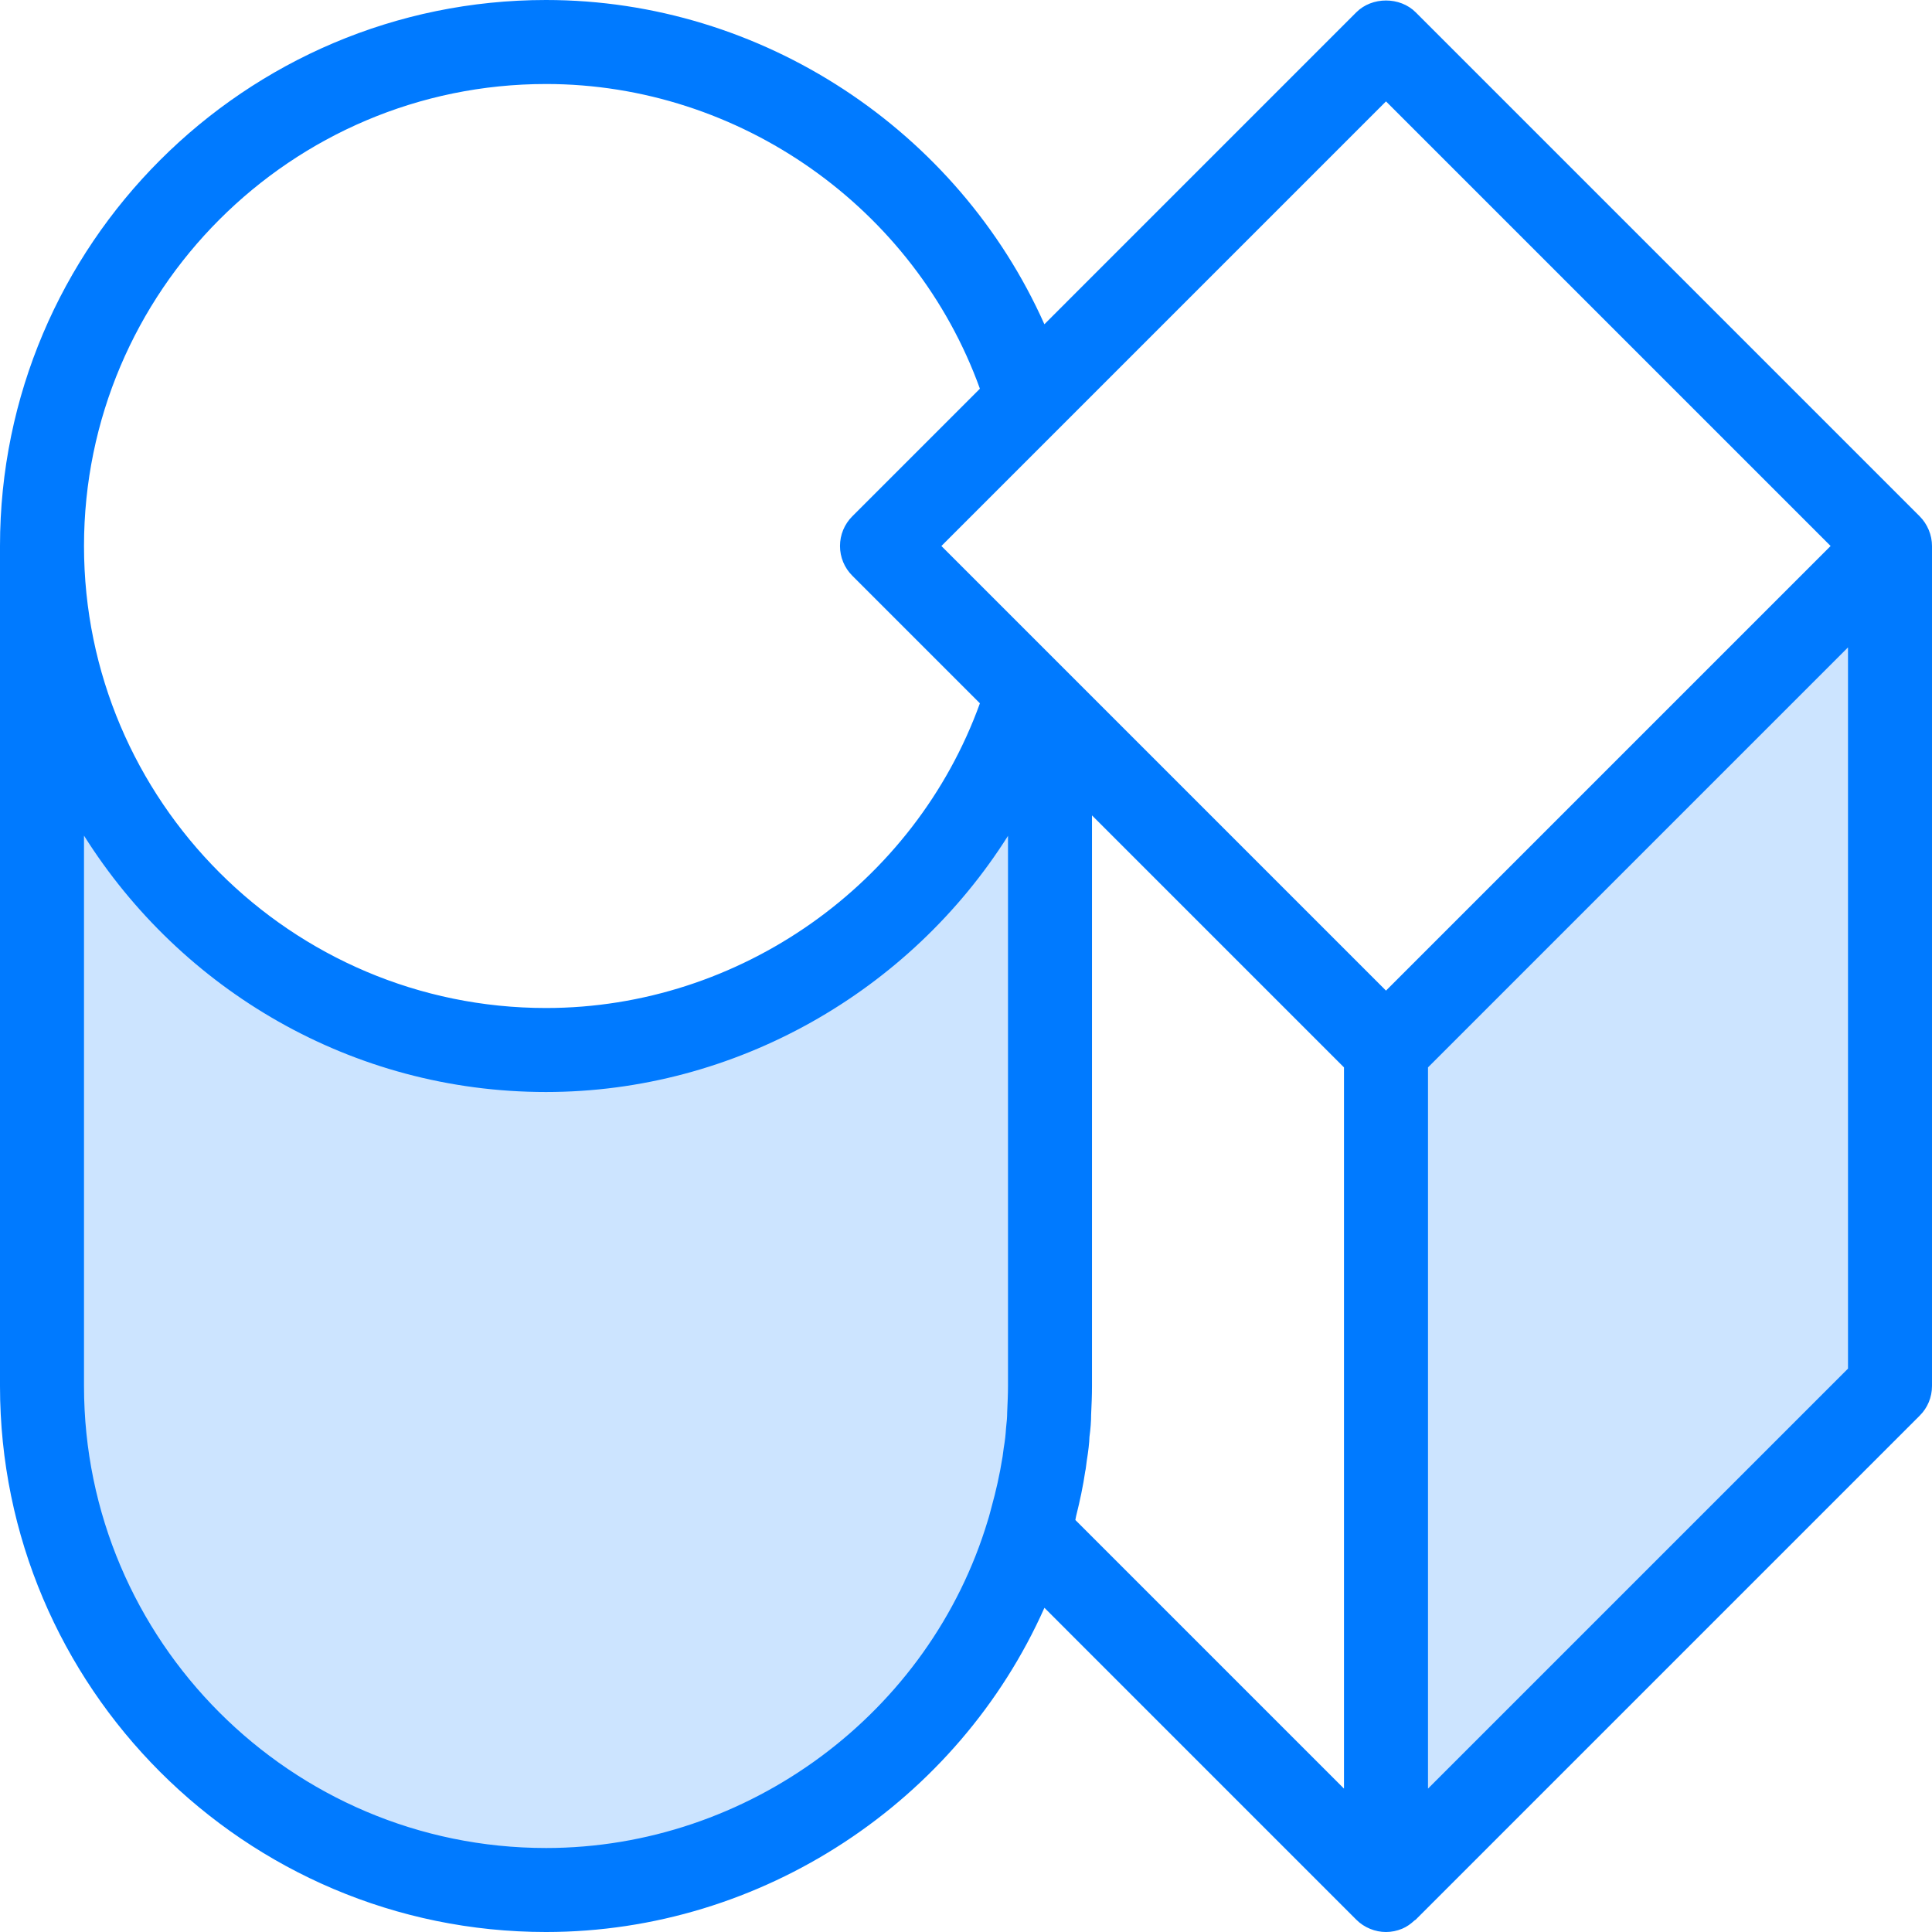 <svg height="368pt" viewBox="0 0 368 368" width="368pt" xmlns="http://www.w3.org/2000/svg"><path d="m264 360 96-96v-160l-96 96zm0 0" fill="#cce4ff"/><path d="m104 360c43.359 0 80-28.719 91.84-68.16 1.359-4.238 2.32-8.641 3.039-13.199.082-.562.16-1.199.242-1.762.238-1.438.398-2.879.48-4.32.16-1.117.238-2.32.238-3.438.082-1.68.16-3.441.16-5.121v-128l-4.16-4.16c-11.84 39.441-48.48 68.16-91.84 68.16-53.039 0-96-42.961-96-96v160c0 53.039 42.961 96 96 96zm0 0" fill="#cce4ff"/><path d="m365.648 98.336-95.992-95.992c-3-3-8.312-3-11.312 0l-59.414 59.418c-16.449-36.898-53.77-61.762-94.93-61.762-57.344 0-104 46.656-104 104v160c0 57.344 46.656 104 104 104 41.199 0 78.543-24.902 94.938-61.754l59.406 59.41c.77.77 1.664 1.352 2.633 1.742.969.402 1.992.602 3.023.602s2.062-.207 3.039-.609c.008 0 .016 0 .023-.008.906-.375 1.664-.934 2.352-1.574.074-.066.172-.09.242-.16l96-96c1.504-1.488 2.344-3.52 2.344-5.648v-160c0-1.039-.207-2.078-.617-3.055-.406-.984-.992-1.867-1.734-2.609zm-101.648-79.023 84.688 84.688-84.688 84.688-58.336-58.336c-.008-.008-.008-.008-.016-.016l-26.336-26.336zm-160-3.312c36.953 0 70.238 23.656 82.648 58.039l-24.305 24.305c-1.504 1.496-2.344 3.535-2.344 5.656s.84 4.16 2.344 5.656l24.305 24.305c-12.41 34.383-45.695 58.039-82.648 58.039-48.52 0-88-39.48-88-88s39.48-88 88-88zm0 336c-48.52 0-88-39.48-88-88v-104.832c18.426 29.281 50.938 48.832 88 48.832 36.129 0 69.297-19.168 88-48.793v104.793c0 1.551-.078 3.184-.16 5.121 0 .766-.062 1.574-.223 3.008-.066 1.152-.191 2.285-.426 3.641l-.223 1.68c-.57 3.551-1.281 6.641-2.082 9.527-.238.855-.43 1.703-.711 2.566-11.031 36.777-45.656 62.457-84.176 62.457zm100.984-63.266c.711-2.84 1.32-5.688 1.734-8.527.016-.109.051-.191.066-.305 0-.008 0-.016 0-.023.008-.039.016-.086.023-.125l.199-1.539c.289-1.742.488-3.48.512-4.535.207-1.488.32-3.062.312-4.168.09-1.824.168-3.703.168-5.512v-108.688l48 48v137.375l-51.168-51.168c.055-.246.098-.543.152-.785zm67.016 51.953v-137.375l80-80v137.375zm0 0" fill="#007aff"/></svg>